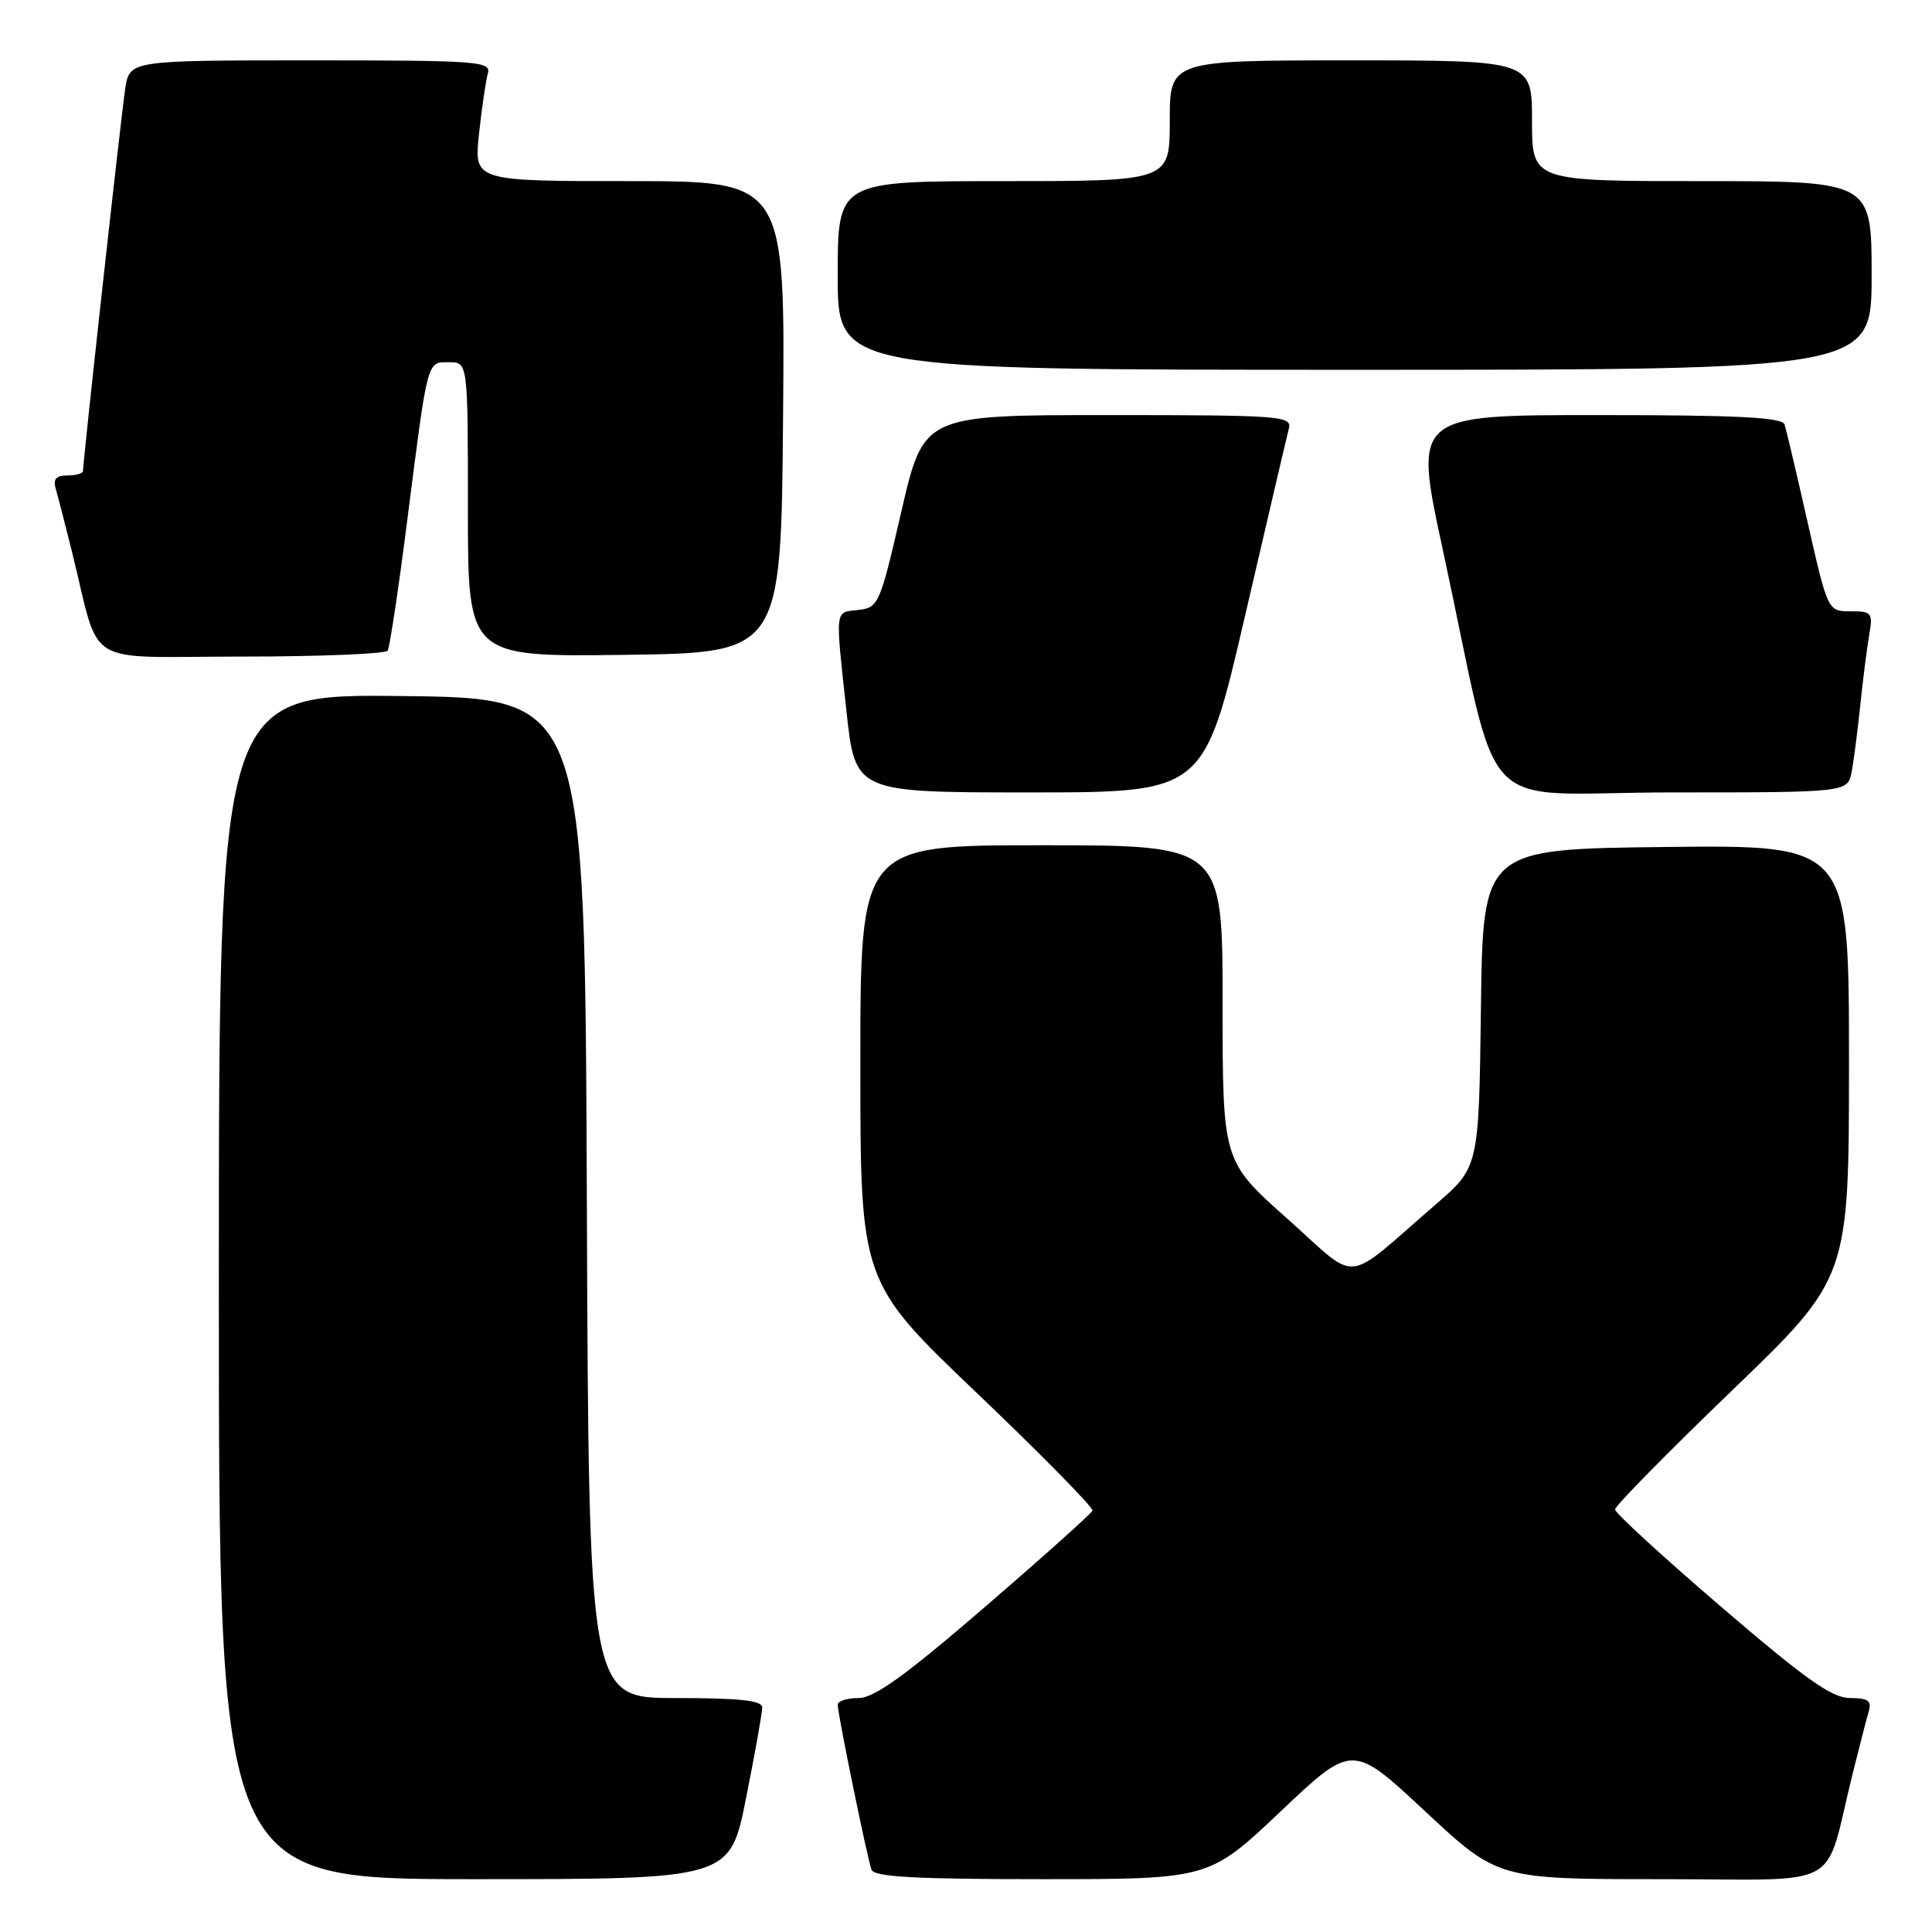 <?xml version="1.0" encoding="UTF-8" standalone="no"?>
<!DOCTYPE svg PUBLIC "-//W3C//DTD SVG 1.1//EN" "http://www.w3.org/Graphics/SVG/1.1/DTD/svg11.dtd" >
<svg xmlns="http://www.w3.org/2000/svg" xmlns:xlink="http://www.w3.org/1999/xlink" version="1.1" viewBox="0 0 256 256">
 <g >
 <path fill="currentColor"
d=" M 98.86 238.25 C 100.04 232.34 101.00 226.94 101.00 226.25 C 101.00 225.32 98.03 225.00 89.51 225.00 C 78.01 225.00 78.01 225.00 77.76 158.75 C 77.50 92.50 77.50 92.50 53.25 92.23 C 29.00 91.96 29.00 91.96 29.00 170.48 C 29.00 249.00 29.00 249.00 62.86 249.00 C 96.72 249.00 96.72 249.00 98.86 238.25 Z  M 169.70 240.01 C 179.20 231.02 179.20 231.02 188.84 240.01 C 198.48 249.00 198.48 249.00 220.20 249.00 C 244.76 249.00 241.58 250.76 245.49 235.00 C 246.38 231.43 247.34 227.71 247.62 226.75 C 248.03 225.36 247.52 225.00 245.14 225.00 C 242.75 225.00 239.28 222.54 228.07 212.92 C 220.33 206.28 214.00 200.47 214.00 200.01 C 214.00 199.55 220.97 192.46 229.50 184.25 C 245.00 169.33 245.00 169.33 245.00 140.65 C 245.00 111.96 245.00 111.96 220.75 112.23 C 196.50 112.50 196.50 112.50 196.23 133.58 C 195.96 154.65 195.96 154.65 190.26 159.58 C 177.78 170.35 180.28 170.11 170.56 161.47 C 162.00 153.85 162.00 153.85 162.00 132.93 C 162.00 112.00 162.00 112.00 138.00 112.00 C 114.00 112.00 114.00 112.00 114.00 140.92 C 114.00 169.85 114.00 169.85 129.51 184.65 C 138.04 192.79 144.90 199.77 144.76 200.16 C 144.62 200.55 138.20 206.30 130.50 212.94 C 119.93 222.05 115.84 225.00 113.75 225.00 C 112.24 225.00 111.00 225.40 111.00 225.89 C 111.00 227.11 114.91 246.20 115.48 247.75 C 115.83 248.70 121.28 249.00 138.07 249.00 C 160.21 249.00 160.21 249.00 169.70 240.01 Z  M 164.94 81.75 C 167.91 68.96 170.54 57.71 170.79 56.75 C 171.20 55.12 169.57 55.00 146.81 55.00 C 122.39 55.00 122.39 55.00 119.44 67.75 C 116.60 80.08 116.41 80.51 113.75 80.82 C 110.57 81.18 110.66 80.39 112.16 94.25 C 113.33 105.00 113.33 105.00 136.43 105.00 C 159.54 105.00 159.54 105.00 164.94 81.75 Z  M 245.36 102.25 C 245.64 100.74 246.15 96.80 246.49 93.50 C 246.83 90.20 247.36 86.04 247.66 84.25 C 248.19 81.18 248.06 81.00 245.21 81.00 C 242.20 81.00 242.20 81.00 239.53 69.25 C 238.07 62.79 236.69 56.94 236.47 56.25 C 236.16 55.30 230.31 55.00 211.69 55.00 C 187.32 55.00 187.32 55.00 191.16 72.75 C 199.07 109.37 194.96 105.00 221.52 105.00 C 244.84 105.00 244.84 105.00 245.36 102.25 Z  M 51.37 86.21 C 51.64 85.77 52.81 78.01 53.96 68.96 C 56.72 47.33 56.54 48.00 59.52 48.00 C 62.00 48.00 62.00 48.00 62.00 67.52 C 62.00 87.04 62.00 87.04 82.75 86.77 C 103.50 86.50 103.50 86.50 103.76 55.25 C 104.03 24.00 104.03 24.00 83.42 24.00 C 62.80 24.00 62.80 24.00 63.47 17.75 C 63.84 14.31 64.37 10.71 64.64 9.75 C 65.10 8.12 63.51 8.00 41.16 8.00 C 17.18 8.00 17.18 8.00 16.59 11.75 C 16.07 15.17 11.00 61.03 11.00 62.41 C 11.00 62.73 10.07 63.00 8.93 63.00 C 7.43 63.00 7.01 63.48 7.38 64.75 C 7.66 65.71 8.62 69.42 9.51 73.00 C 13.42 88.75 10.61 87.00 31.98 87.00 C 42.38 87.00 51.10 86.64 51.37 86.21 Z  M 248.00 36.50 C 248.00 24.00 248.00 24.00 225.50 24.00 C 203.00 24.00 203.00 24.00 203.00 16.00 C 203.00 8.00 203.00 8.00 179.00 8.00 C 155.00 8.00 155.00 8.00 155.00 16.00 C 155.00 24.00 155.00 24.00 133.00 24.00 C 111.00 24.00 111.00 24.00 111.00 36.50 C 111.00 49.00 111.00 49.00 179.50 49.00 C 248.00 49.00 248.00 49.00 248.00 36.50 Z "/>
</g>
</svg>